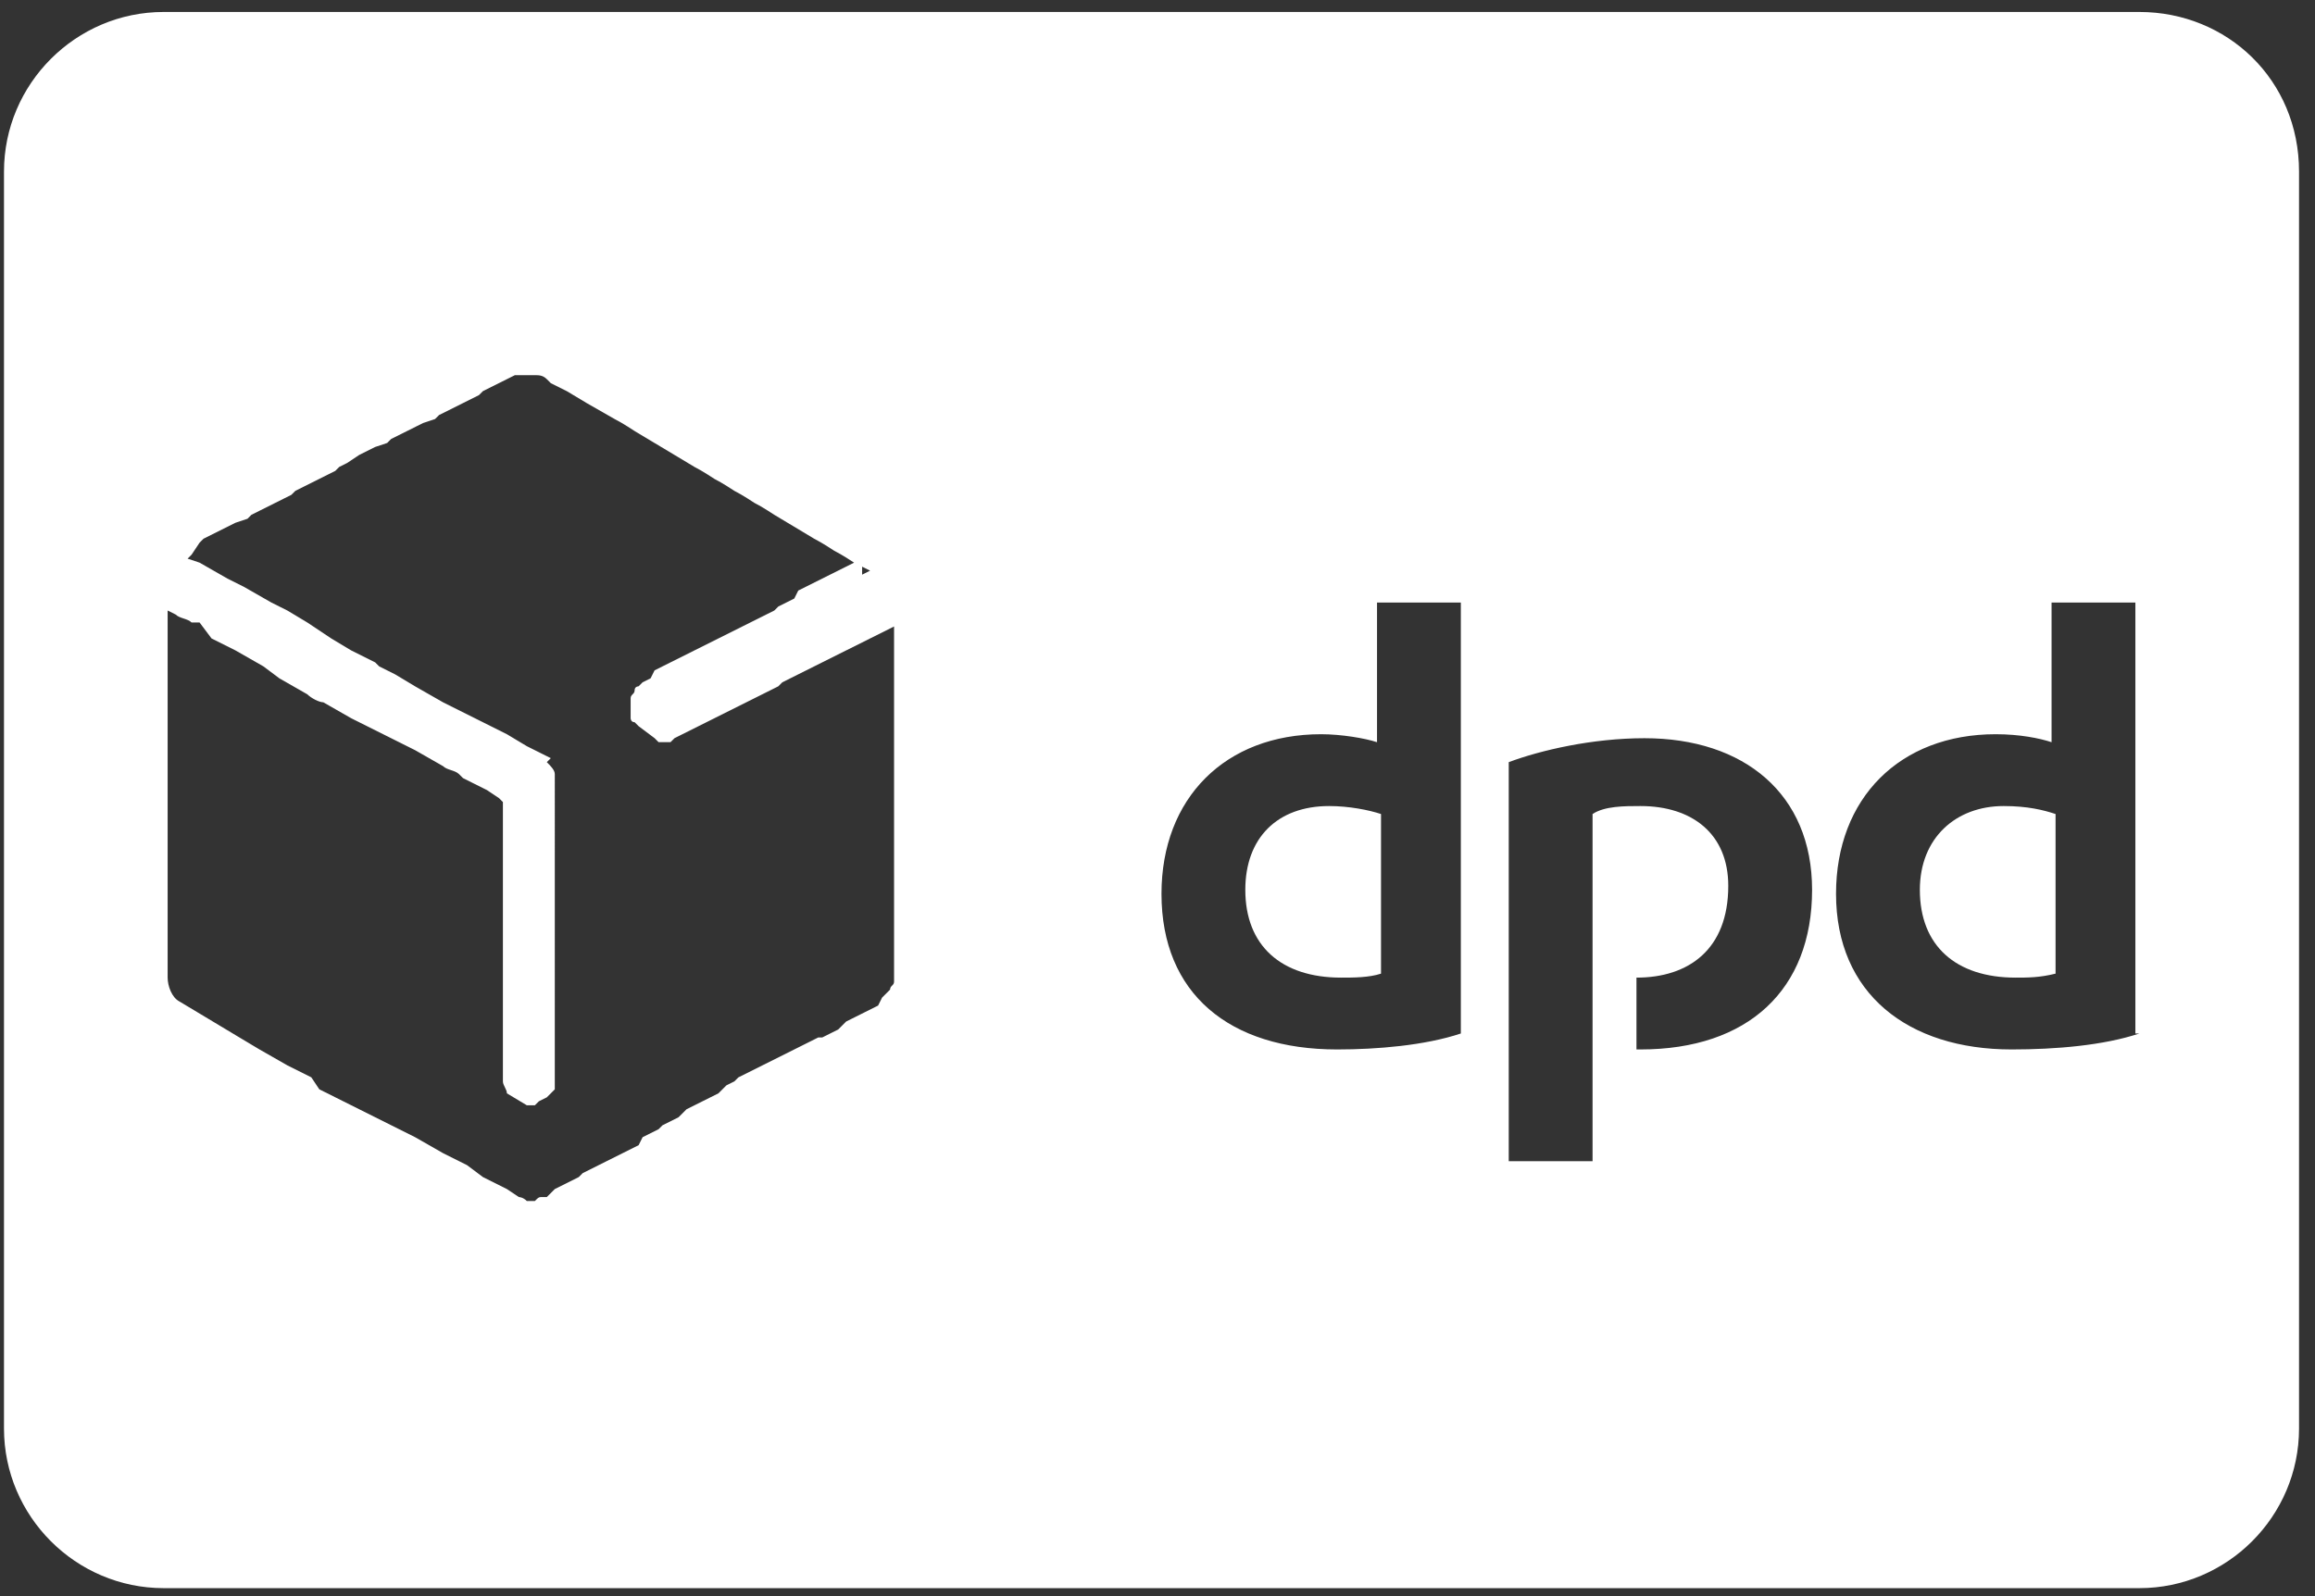<svg xmlns="http://www.w3.org/2000/svg" viewBox="0 0 58 40"><rect x="0" y="0" width="58" height="40" fill="#333333" stroke="none"/><g fill="#FFF"><path d="M31.2 22.3c0 1.4.9 2.2 2.4 2.2.3 0 .7 0 1-.1v-4c-.3-.1-.8-.2-1.3-.2-1.3 0-2.1.8-2.1 2.1zM48.1 22.3c0 1.4.9 2.2 2.4 2.2.3 0 .6 0 1-.1v-4c-.3-.1-.7-.2-1.3-.2-1.2 0-2.1.8-2.1 2.1z"/><path d="M53.6.3H4.1c-2.2 0-4 1.8-4 4v31.5c0 2.2 1.8 4 4 4h49.5c2.2 0 4-1.8 4-4V4.3c0-2.3-1.8-4-4-4zM22.4 15.5c0 .1 0 .1 0 0V24.4 24v.6c0 .1-.1.1-.1.2l-.2.2-.1.2-.2.1-.2.1-.2.1-.2.1-.2.2-.2.1-.2.1h-.1l-.2.1-.2.1-.2.1-.2.1-.2.1-.2.1-.2.1-.2.1-.2.1-.2.1-.1.1-.2.1-.2.2-.2.1-.2.1-.2.1-.2.1-.2.2-.2.1-.2.1-.1.1-.2.1-.2.1-.1.2-.2.1-.2.1-.2.1-.2.1-.2.1-.2.1-.2.1-.1.1-.2.1-.2.1-.2.1-.2.2h-.1c-.1 0-.1 0-.2.1h-.1-.1c-.1-.1-.2-.1-.2-.1l-.3-.2-.6-.3-.4-.3-.6-.3-.7-.4-.6-.3-.6-.3-.6-.3-.6-.3-.2-.3-.6-.3-.7-.4L6 26l-.5-.3-.5-.3-.5-.3c-.2-.1-.3-.4-.3-.6V18.7v.3V15.3l.2.1c.1.1.3.1.4.2H5l.3.4.6.3.7.4.4.3.7.4c.1.1.3.2.4.2l.7.4.4.2.6.3.6.3.7.4c.1.1.3.1.4.2l.1.1.6.3.3.2.1.1V27.1c0 .1.1.2.1.3l.5.3h.2l.1-.1.2-.1.1-.1.1-.1V19.4c0-.1-.1-.2-.2-.3l.1-.1-.6-.3-.5-.3-.4-.2-.6-.3-.6-.3-.7-.4-.5-.3-.4-.2-.1-.1-.6-.3-.5-.3-.6-.4-.5-.3-.4-.2-.7-.4-.4-.2-.7-.4-.3-.1.1-.1.2-.3.1-.1.2-.1.2-.1.2-.1.2-.1.3-.1.1-.1.2-.1.2-.1.2-.1.2-.1.2-.1.1-.1.2-.1.2-.1.2-.1.2-.1.2-.1.1-.1.2-.1.3-.2.2-.1.2-.1.3-.1.1-.1.2-.1.2-.1.2-.1.2-.1.3-.1.1-.1.2-.1.2-.1.2-.1.2-.1.2-.1.1-.1.2-.1.2-.1.2-.1.2-.1h.5c.1 0 .2 0 .3.1l.1.1.4.2.5.3.7.4c.2.1.5.3.5.3l.5.3.5.3.5.3c.2.1.5.3.5.3.2.1.5.3.5.3.2.1.5.3.5.3.2.1.5.3.5.3l.5.3.5.3c.2.1.5.3.5.3.2.1.5.3.5.3l.4.2-.2.1V14l-.2.1-.2.1-.2.1-.2.1-.2.1-.2.1-.2.1-.2.1-.1.2-.2.1-.2.1-.1.1-.2.1-.2.1-.2.1-.2.1-.2.1-.2.1-.2.1-.2.1-.2.1-.2.1-.2.1-.2.1-.2.1-.2.1-.2.1-.1.2-.2.1-.1.1s-.1 0-.1.1-.1.1-.1.2v.5s0 .1.1.1l.1.1.4.3.1.1h.3l.1-.1.2-.1.2-.1.2-.1.2-.1.2-.1.2-.1.2-.1.2-.1.2-.1.2-.1.2-.1.2-.1.2-.1.1-.1.2-.1.2-.1.2-.1.2-.1.2-.1.2-.1.2-.1.2-.1.2-.1.2-.1.2-.1.2-.1.2-.1.2-.1h.1c-.1-.3-.1-.2-.1-.2zm14.2 10.4c-.9.3-2.1.4-3.1.4-2.7 0-4.4-1.4-4.4-3.9 0-2.4 1.6-4 4-4 .5 0 1.1.1 1.4.2v-3.5h2.1v10.8zm4.5.4H41v-1.8c1.3 0 2.3-.7 2.3-2.3 0-1.3-.9-2-2.2-2-.4 0-.9 0-1.2.2v8.7h-2.1v-10c.8-.3 2.1-.6 3.4-.6 2.5 0 4.2 1.4 4.2 3.8 0 2.5-1.6 4-4.3 4zm12.5-.4c-.9.3-2.1.4-3.2.4-2.6 0-4.4-1.4-4.4-3.9 0-2.4 1.6-4 4-4 .6 0 1.1.1 1.4.2v-3.5h2.1v10.8z"/></g></svg>